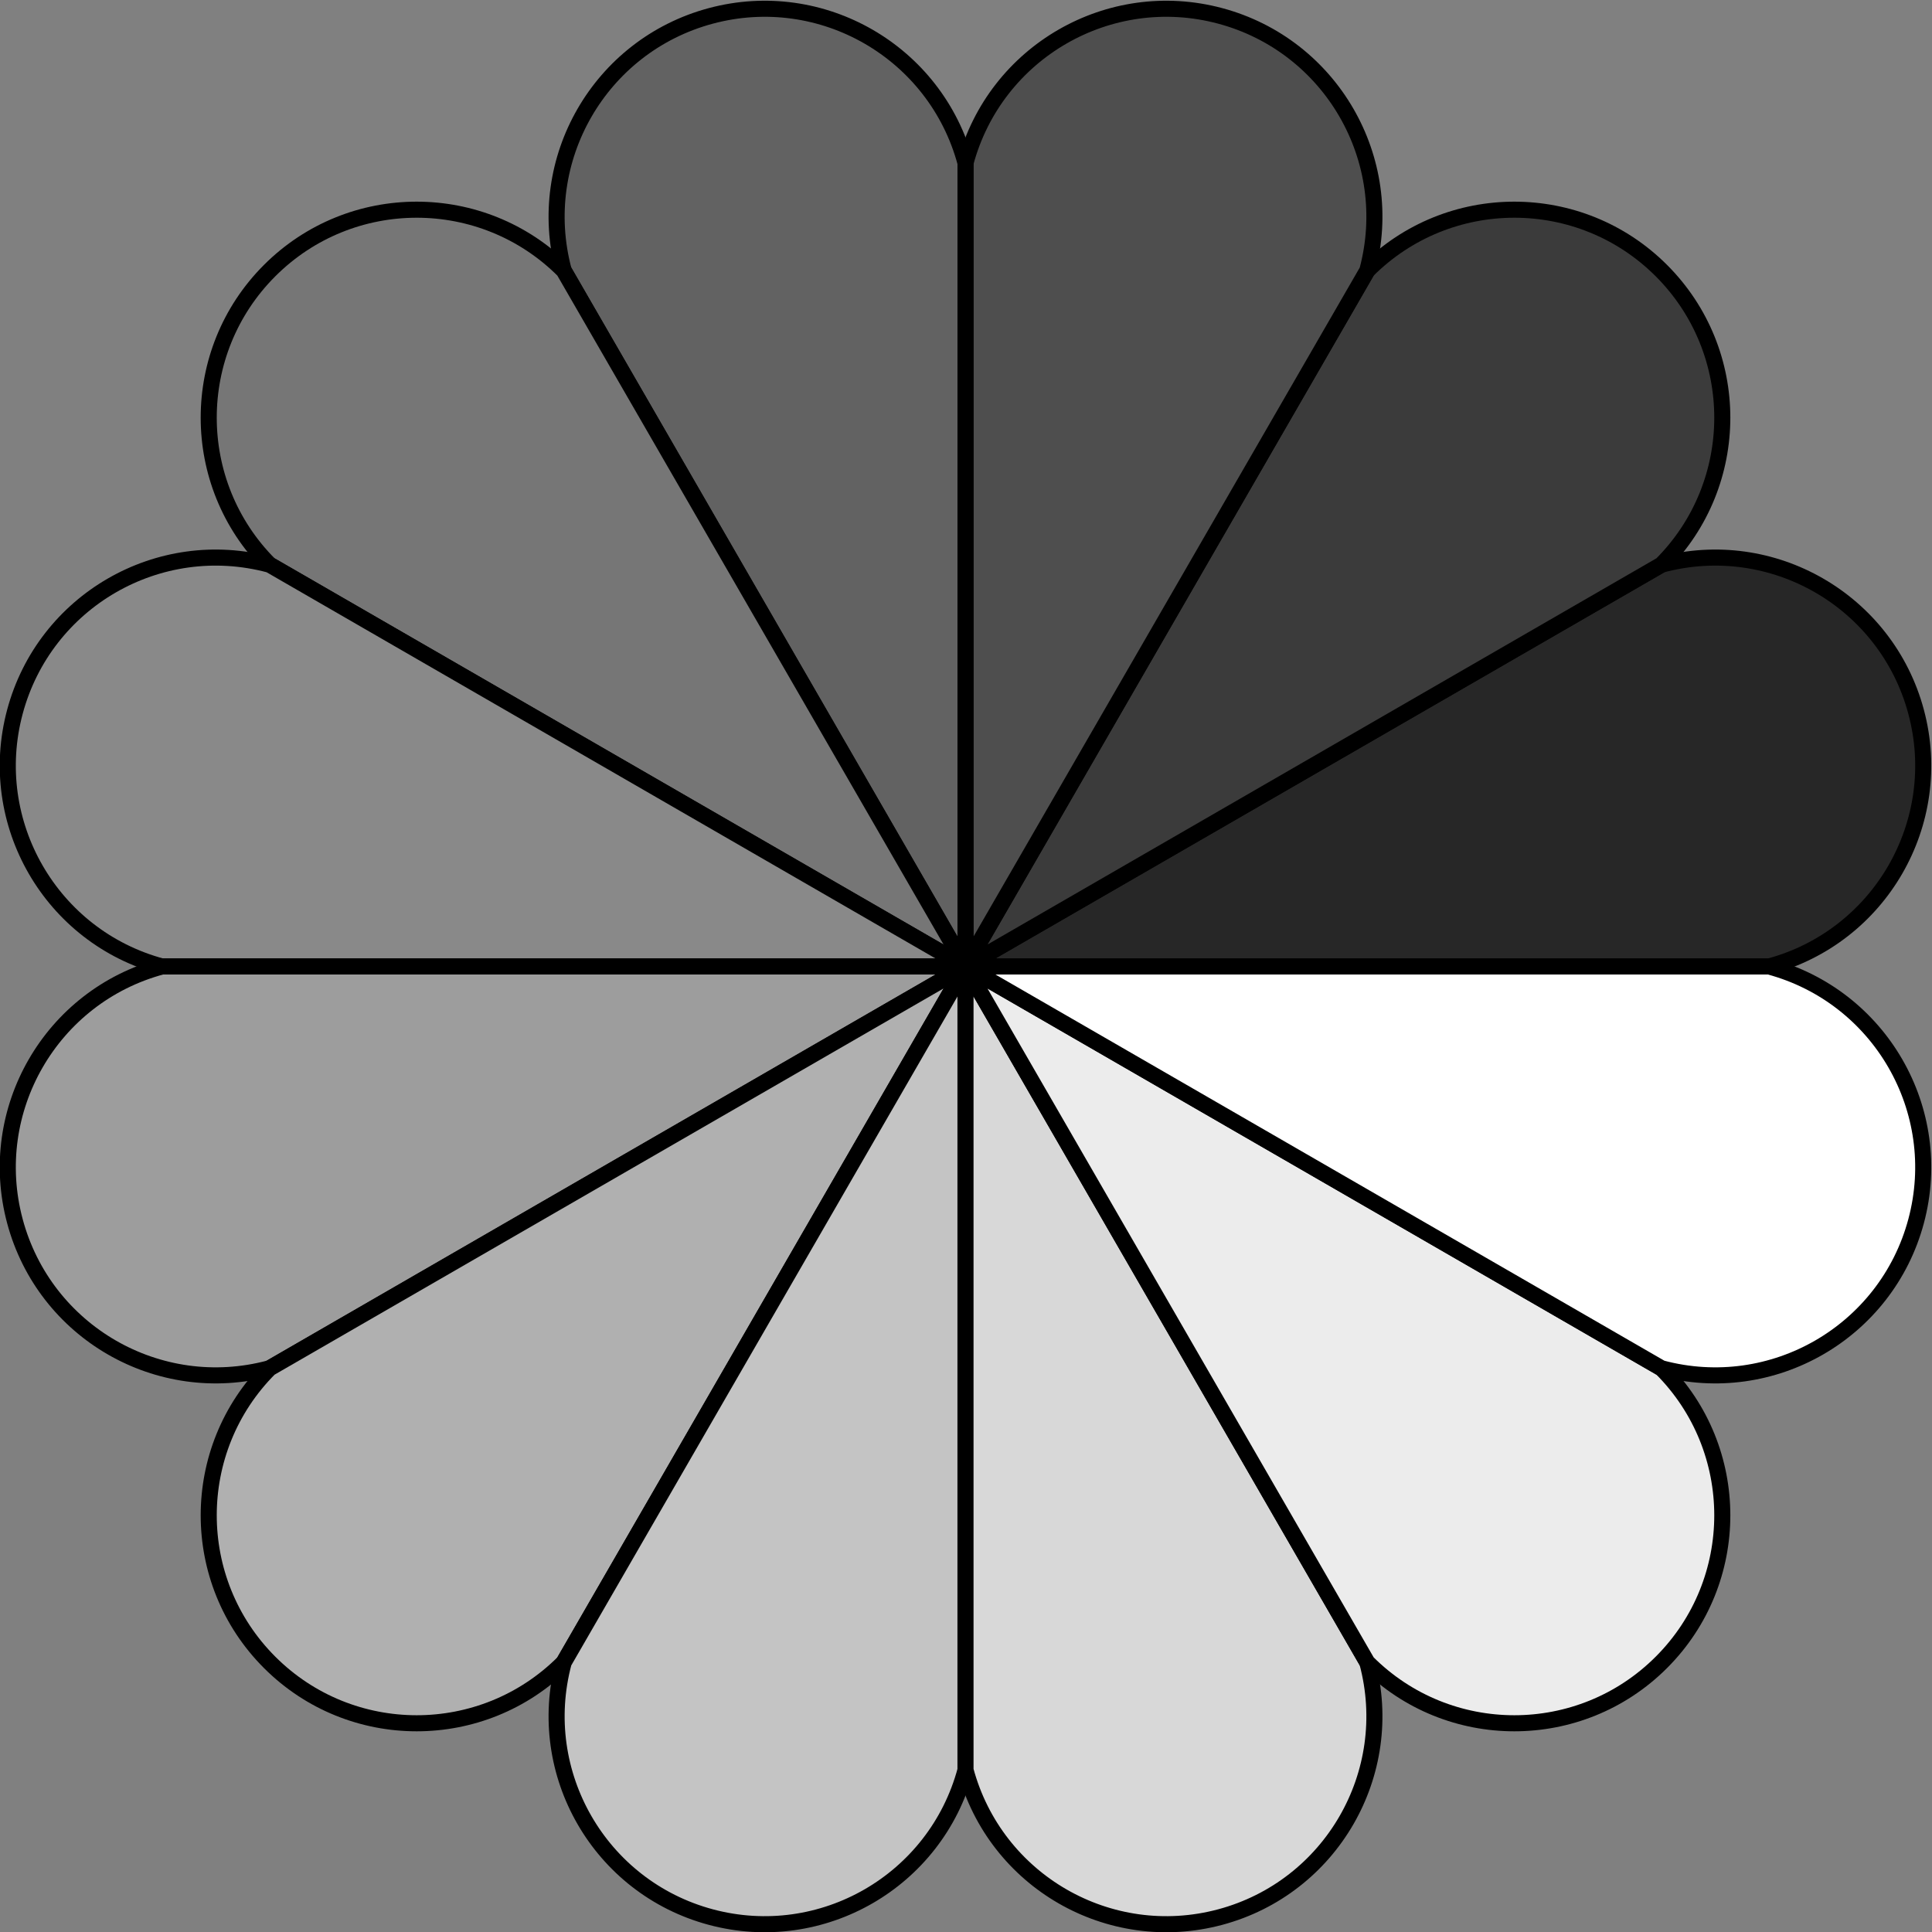 <?xml version="1.0" encoding="UTF-8" standalone="no"?>
<svg
   xmlns:dc="http://purl.org/dc/elements/1.1/"
   xmlns:cc="http://creativecommons.org/ns#"
   xmlns:rdf="http://www.w3.org/1999/02/22-rdf-syntax-ns#"
   xmlns:svg="http://www.w3.org/2000/svg"
   xmlns="http://www.w3.org/2000/svg"
   xmlns:sodipodi="http://sodipodi.sourceforge.net/DTD/sodipodi-0.dtd"
   xmlns:inkscape="http://www.inkscape.org/namespaces/inkscape"
   viewBox="0 0 403.835 403.832"
   height="100%"
   width="100%"
   xml:space="preserve"
   version="1.1"
   id="svg2"
   inkscape:version="0.48.4 r9939"
   sodipodi:docname="rosette.svg"><rect x="0" y="0" width="403.835" height="403.832" fill="#808080" stroke="none"/><sodipodi:namedview
     pagecolor="#ffffff"
     bordercolor="#666666"
     borderopacity="1"
     objecttolerance="10"
     gridtolerance="10"
     guidetolerance="10"
     inkscape:pageopacity="0"
     inkscape:pageshadow="2"
     inkscape:window-width="1855"
     inkscape:window-height="1056"
     id="namedview3083"
     showgrid="false"
     fit-margin-top="0"
     fit-margin-left="0"
     fit-margin-right="0"
     fit-margin-bottom="0"
     inkscape:zoom="0.79988118"
     inkscape:cx="190.58403"
     inkscape:cy="355.24795"
     inkscape:window-x="65"
     inkscape:window-y="24"
     inkscape:window-maximized="1"
     inkscape:current-layer="svg2" /><defs
     id="defs6" /><g
     transform="matrix(1.333,0,0,-1.333,-206.083,609.917)"
     id="g10"><g
       transform="scale(0.1,0.1)"
       id="g12"><path
         id="path14"
         style="fill:#272727;fill-opacity:1;fill-rule:nonzero;stroke:none"
         d="m 3060,3060 1260,0 c 173.97,46.61 277.21,225.43 230.6,399.4 -46.62,173.97 -225.44,277.21 -399.41,230.6"
         inkscape:connector-curvature="0" /><path
         id="path16"
         style="fill:none;stroke:#000000;stroke-width:25.2;stroke-linecap:butt;stroke-linejoin:miter;stroke-miterlimit:10;stroke-opacity:1;stroke-dasharray:none"
         d="m 3060,3060 1260,0 c 173.97,46.61 277.21,225.43 230.6,399.4 -46.62,173.97 -225.44,277.21 -399.41,230.6 L 3060,3060 z"
         inkscape:connector-curvature="0" /><path
         id="path18"
         style="fill:#3b3b3b;fill-opacity:1;fill-rule:nonzero;stroke:none"
         d="m 3060,3060 1091.19,630 c 127.36,127.36 127.36,333.84 0,461.19 -127.35,127.36 -333.83,127.36 -461.19,0"
         inkscape:connector-curvature="0" /><path
         id="path20"
         style="fill:none;stroke:#000000;stroke-width:25.2;stroke-linecap:butt;stroke-linejoin:miter;stroke-miterlimit:10;stroke-opacity:1;stroke-dasharray:none"
         d="m 3060,3060 1091.19,630 c 127.36,127.36 127.36,333.84 0,461.19 -127.35,127.36 -333.83,127.36 -461.19,0 L 3060,3060 z"
         inkscape:connector-curvature="0" /><path
         id="path22"
         style="fill:#4e4e4e;fill-opacity:1;fill-rule:nonzero;stroke:none"
         d="m 3060,3060 630,1091.19 c 46.61,173.97 -56.63,352.79 -230.6,399.41 -173.97,46.61 -352.79,-56.63 -399.4,-230.6"
         inkscape:connector-curvature="0" /><path
         id="path24"
         style="fill:none;stroke:#000000;stroke-width:25.2;stroke-linecap:butt;stroke-linejoin:miter;stroke-miterlimit:10;stroke-opacity:1;stroke-dasharray:none"
         d="m 3060,3060 630,1091.19 c 46.61,173.97 -56.63,352.79 -230.6,399.41 -173.97,46.61 -352.79,-56.63 -399.4,-230.6 l 0,-1260 z"
         inkscape:connector-curvature="0" /><path
         id="path26"
         style="fill:#626262;fill-opacity:1;fill-rule:nonzero;stroke:none"
         d="m 3060,3060 0,1260 c -46.61,173.97 -225.43,277.21 -399.4,230.6 -173.97,-46.62 -277.21,-225.44 -230.6,-399.41"
         inkscape:connector-curvature="0" /><path
         id="path28"
         style="fill:none;stroke:#000000;stroke-width:25.2;stroke-linecap:butt;stroke-linejoin:miter;stroke-miterlimit:10;stroke-opacity:1;stroke-dasharray:none"
         d="m 3060,3060 0,1260 c -46.61,173.97 -225.43,277.21 -399.4,230.6 -173.97,-46.62 -277.21,-225.44 -230.6,-399.41 L 3060,3060 z"
         inkscape:connector-curvature="0" /><path
         id="path30"
         style="fill:#767676;fill-opacity:1;fill-rule:nonzero;stroke:none"
         d="m 3060,3060 -630,1091.19 c -127.36,127.36 -333.84,127.36 -461.19,0 -127.36,-127.35 -127.36,-333.83 0,-461.19"
         inkscape:connector-curvature="0" /><path
         id="path32"
         style="fill:none;stroke:#000000;stroke-width:25.2;stroke-linecap:butt;stroke-linejoin:miter;stroke-miterlimit:10;stroke-opacity:1;stroke-dasharray:none"
         d="m 3060,3060 -630,1091.19 c -127.36,127.36 -333.84,127.36 -461.19,0 -127.36,-127.35 -127.36,-333.83 0,-461.19 L 3060,3060 z"
         inkscape:connector-curvature="0" /><path
         id="path34"
         style="fill:#898989;fill-opacity:1;fill-rule:nonzero;stroke:none"
         d="m 3060,3060 -1091.19,630 c -173.97,46.61 -352.79,-56.63 -399.41,-230.6 -46.61,-173.97 56.63,-352.79 230.6,-399.4"
         inkscape:connector-curvature="0" /><path
         id="path36"
         style="fill:none;stroke:#000000;stroke-width:25.2;stroke-linecap:butt;stroke-linejoin:miter;stroke-miterlimit:10;stroke-opacity:1;stroke-dasharray:none"
         d="m 3060,3060 -1091.19,630 c -173.97,46.61 -352.79,-56.63 -399.41,-230.6 -46.61,-173.97 56.63,-352.79 230.6,-399.4 l 1260,0 z"
         inkscape:connector-curvature="0" /><path
         id="path38"
         style="fill:#9d9d9d;fill-opacity:1;fill-rule:nonzero;stroke:none"
         d="m 3060,3060 -1260,0 c -173.97,-46.61 -277.21,-225.43 -230.6,-399.4 46.62,-173.97 225.44,-277.21 399.41,-230.6"
         inkscape:connector-curvature="0" /><path
         id="path40"
         style="fill:none;stroke:#000000;stroke-width:25.2;stroke-linecap:butt;stroke-linejoin:miter;stroke-miterlimit:10;stroke-opacity:1;stroke-dasharray:none"
         d="m 3060,3060 -1260,0 c -173.97,-46.61 -277.21,-225.43 -230.6,-399.4 46.62,-173.97 225.44,-277.21 399.41,-230.6 L 3060,3060 z"
         inkscape:connector-curvature="0" /><path
         id="path42"
         style="fill:#b0b0b0;fill-opacity:1;fill-rule:nonzero;stroke:none"
         d="M 3060,3060 1968.81,2430 c -127.36,-127.36 -127.36,-333.84 0,-461.19 127.35,-127.36 333.83,-127.36 461.19,0"
         inkscape:connector-curvature="0" /><path
         id="path44"
         style="fill:none;stroke:#000000;stroke-width:25.2;stroke-linecap:butt;stroke-linejoin:miter;stroke-miterlimit:10;stroke-opacity:1;stroke-dasharray:none"
         d="M 3060,3060 1968.81,2430 c -127.36,-127.36 -127.36,-333.84 0,-461.19 127.35,-127.36 333.83,-127.36 461.19,0 L 3060,3060 z"
         inkscape:connector-curvature="0" /><path
         id="path46"
         style="fill:#c4c4c4;fill-opacity:1;fill-rule:nonzero;stroke:none"
         d="M 3060,3060 2430,1968.81 c -46.61,-173.97 56.63,-352.79 230.6,-399.41 173.97,-46.61 352.79,56.63 399.4,230.6"
         inkscape:connector-curvature="0" /><path
         id="path48"
         style="fill:none;stroke:#000000;stroke-width:25.2;stroke-linecap:butt;stroke-linejoin:miter;stroke-miterlimit:10;stroke-opacity:1;stroke-dasharray:none"
         d="M 3060,3060 2430,1968.81 c -46.61,-173.97 56.63,-352.79 230.6,-399.41 173.97,-46.61 352.79,56.63 399.4,230.6 l 0,1260 z"
         inkscape:connector-curvature="0" /><path
         id="path50"
         style="fill:#d8d8d8;fill-opacity:1;fill-rule:nonzero;stroke:none"
         d="m 3060,3060 0,-1260 c 46.61,-173.97 225.43,-277.21 399.4,-230.6 173.97,46.62 277.21,225.44 230.6,399.41"
         inkscape:connector-curvature="0" /><path
         id="path52"
         style="fill:none;stroke:#000000;stroke-width:25.2;stroke-linecap:butt;stroke-linejoin:miter;stroke-miterlimit:10;stroke-opacity:1;stroke-dasharray:none"
         d="m 3060,3060 0,-1260 c 46.61,-173.97 225.43,-277.21 399.4,-230.6 173.97,46.62 277.21,225.44 230.6,399.41 L 3060,3060 z"
         inkscape:connector-curvature="0" /><path
         id="path54"
         style="fill:#ececec;fill-opacity:1;fill-rule:nonzero;stroke:none"
         d="m 3060,3060 630,-1091.19 c 127.36,-127.36 333.84,-127.36 461.19,0 127.36,127.35 127.36,333.83 0,461.19"
         inkscape:connector-curvature="0" /><path
         id="path56"
         style="fill:none;stroke:#000000;stroke-width:25.2;stroke-linecap:butt;stroke-linejoin:miter;stroke-miterlimit:10;stroke-opacity:1;stroke-dasharray:none"
         d="m 3060,3060 630,-1091.19 c 127.36,-127.36 333.84,-127.36 461.19,0 127.36,127.35 127.36,333.83 0,461.19 L 3060,3060 z"
         inkscape:connector-curvature="0" /><path
         id="path58"
         style="fill:#ffffff;fill-opacity:1;fill-rule:nonzero;stroke:none"
         d="m 3060,3060 1091.19,-630 c 173.97,-46.61 352.79,56.63 399.41,230.6 46.61,173.97 -56.63,352.79 -230.6,399.4"
         inkscape:connector-curvature="0" /><path
         id="path60"
         style="fill:none;stroke:#000000;stroke-width:25.2;stroke-linecap:butt;stroke-linejoin:miter;stroke-miterlimit:10;stroke-opacity:1;stroke-dasharray:none"
         d="m 3060,3060 1091.19,-630 c 173.97,-46.61 352.79,56.63 399.41,230.6 46.61,173.97 -56.63,352.79 -230.6,399.4 l -1260,0 z"
         inkscape:connector-curvature="0" /></g></g></svg>
